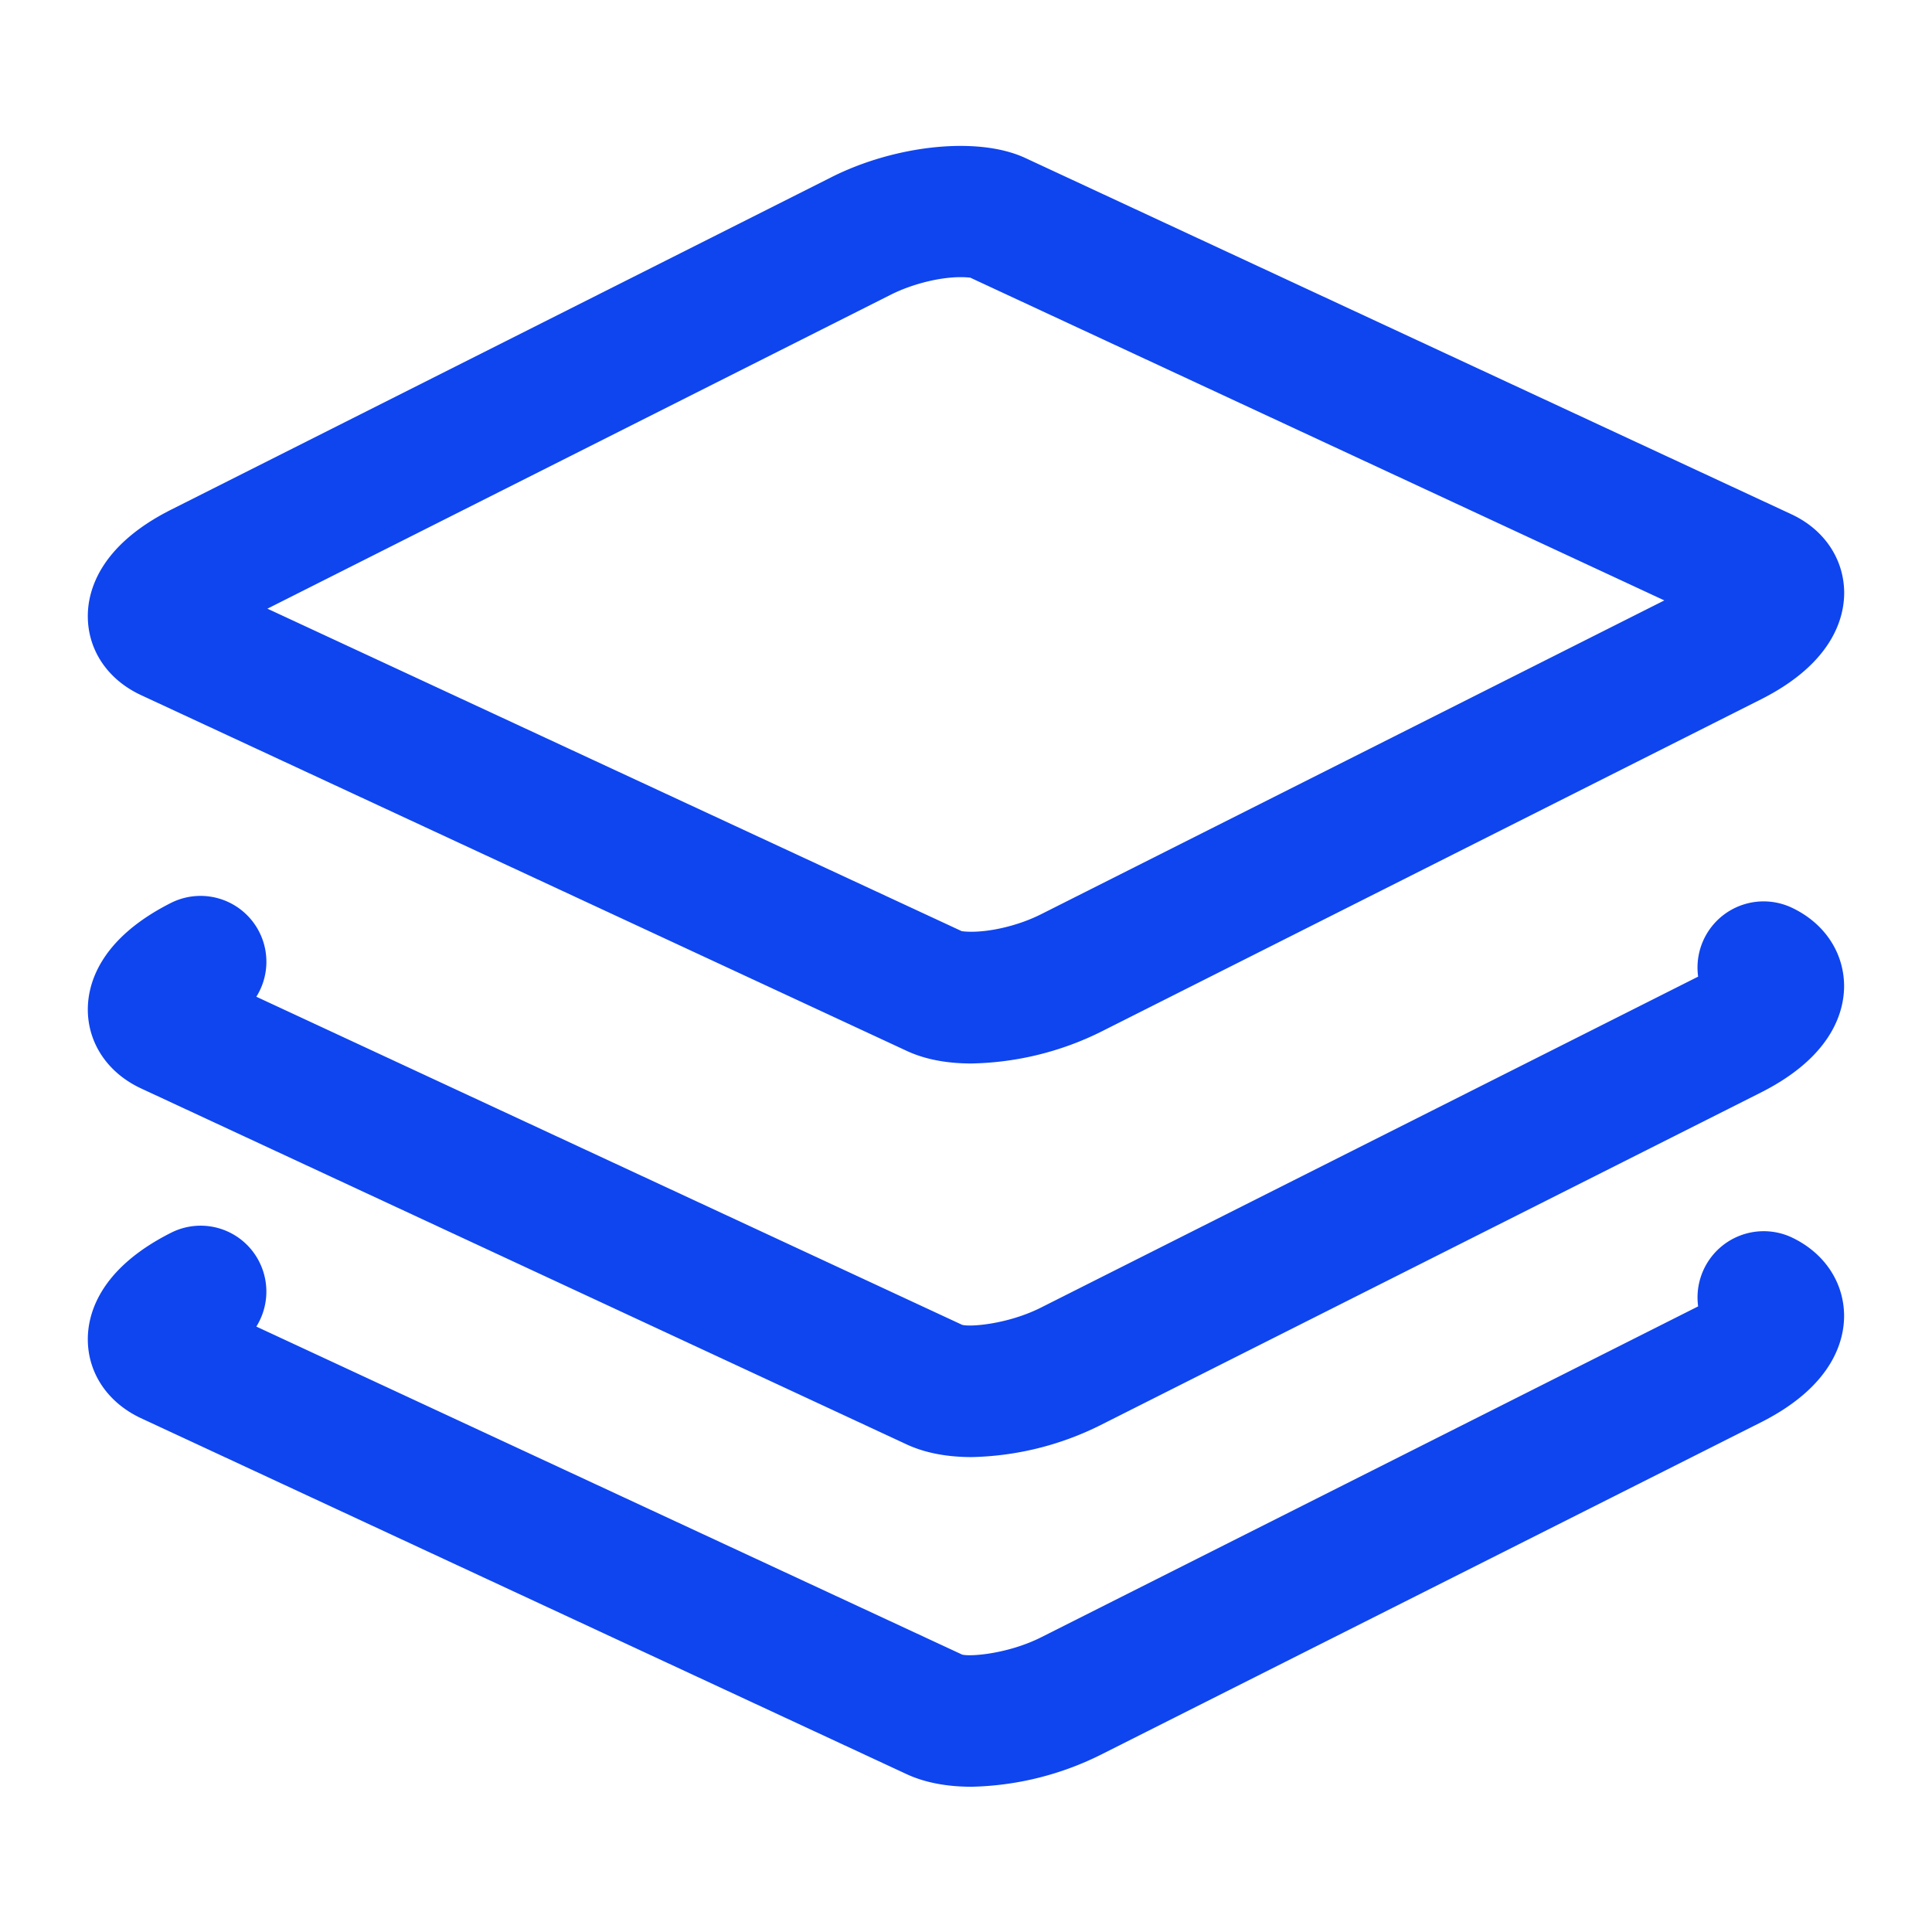 <?xml version="1.0" standalone="no"?><!DOCTYPE svg PUBLIC "-//W3C//DTD SVG 1.1//EN" "http://www.w3.org/Graphics/SVG/1.1/DTD/svg11.dtd"><svg t="1585462185023" class="icon" viewBox="0 0 1024 1024" version="1.1" xmlns="http://www.w3.org/2000/svg" p-id="2255" width="128" height="128" xmlns:xlink="http://www.w3.org/1999/xlink"><defs><style type="text/css"></style></defs><path d="M514.886 563.665c-13.219 0-24.762-2.234-34.257-6.656L74.612 368.361c-17.408-8.145-27.834-23.505-28.067-41.193-0.186-12.893 5.306-37.423 44.032-56.972l350.068-176.268c33.373-16.849 77.405-21.969 102.772-10.193l405.969 188.788c17.268 8.006 27.741 23.366 28.067 41.053 0.186 12.893-5.26 37.516-44.125 57.111l-350.068 176.314a161.047 161.047 0 0 1-68.375 16.663z m-5.073-70.097c0.326 0 2.048 0.279 5.027 0.279 11.264 0 25.786-3.631 37.004-9.309l330.287-166.307-367.942-171.101c0.233 0.093-1.722-0.233-5.027-0.233-11.311 0-25.879 3.677-37.143 9.356L141.731 322.607l368.081 170.961c-0.047 0.047-0.047 0 0 0z m73.402 261.818l350.068-176.314c38.865-19.596 44.311-44.172 44.125-57.111-0.326-17.687-10.799-33.047-28.113-41.053a35.049 35.049 0 0 0-49.245 36.724l-348.253 175.383c-17.315 8.751-37.376 10.426-41.844 9.169L135.866 528.291a34.909 34.909 0 0 0-45.382-49.664c-38.679 19.596-44.125 44.125-43.939 57.065 0.279 17.594 10.705 32.954 28.02 41.1l406.016 188.788c10.147 4.701 22.016 6.703 34.444 6.703a159.977 159.977 0 0 0 68.189-16.896z m0 174.778l350.068-176.268c38.865-19.596 44.311-44.172 44.125-57.111-0.326-17.687-10.799-33.047-28.113-41.1a35.095 35.095 0 0 0-49.245 36.724l-348.207 175.383c-17.408 8.751-37.423 10.38-41.891 9.169l-374.086-173.847a35.002 35.002 0 0 0 1.583-34.257 34.769 34.769 0 0 0-46.918-15.407c-38.679 19.549-44.172 44.079-43.985 56.972 0.233 17.641 10.659 33.001 28.067 41.193l406.063 188.788c10.1 4.655 21.969 6.609 34.304 6.609a161.047 161.047 0 0 0 68.236-16.849z" p-id="2256" fill="#0e45ef"></path></svg>